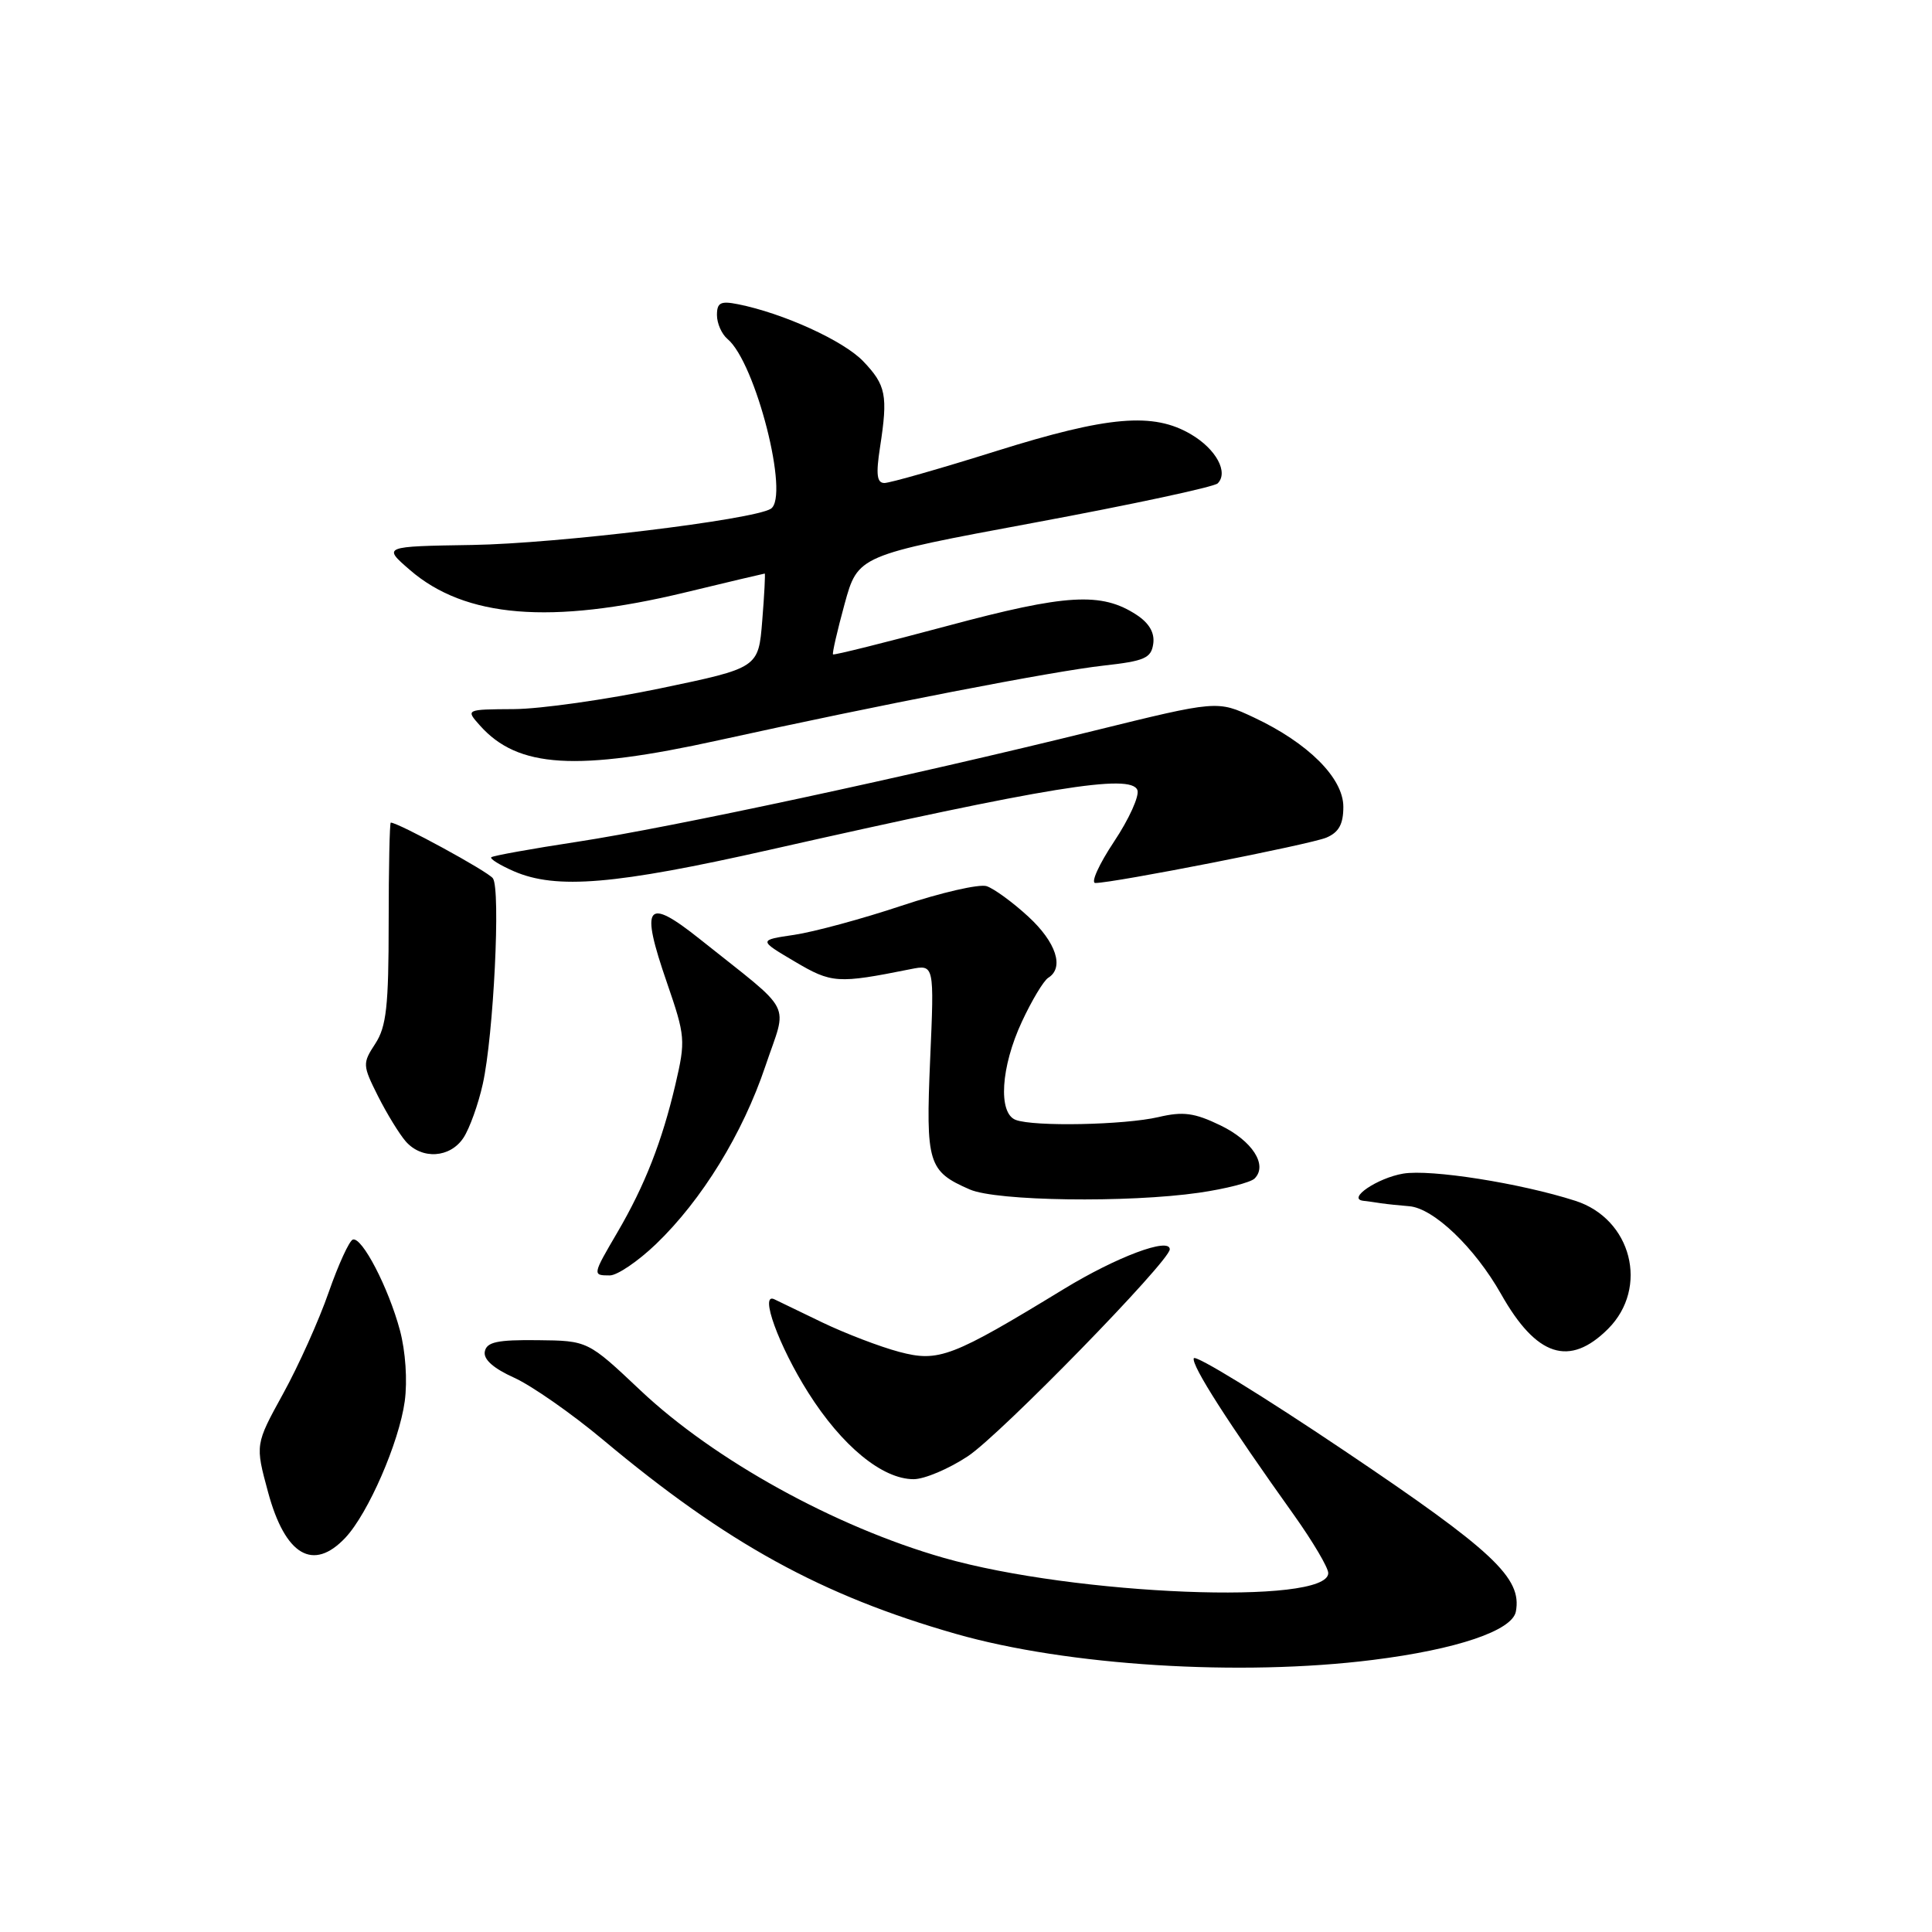 <?xml version="1.0" encoding="UTF-8" standalone="no"?>
<!DOCTYPE svg PUBLIC "-//W3C//DTD SVG 1.1//EN" "http://www.w3.org/Graphics/SVG/1.1/DTD/svg11.dtd" >
<svg xmlns="http://www.w3.org/2000/svg" xmlns:xlink="http://www.w3.org/1999/xlink" version="1.1" viewBox="0 0 256 256">
 <g >
 <path fill="currentColor"
d=" M 181.89 219.95 C 193.03 218.56 200.38 216.07 200.86 213.54 C 201.70 209.09 197.91 205.53 178.18 192.26 C 167.36 184.98 158.36 179.45 158.18 179.98 C 157.86 180.92 162.69 188.47 171.50 200.81 C 173.97 204.29 176.00 207.72 176.00 208.44 C 176.00 212.73 142.45 211.40 125.00 206.41 C 110.66 202.31 94.65 193.47 84.86 184.23 C 77.89 177.65 77.89 177.65 71.22 177.58 C 65.91 177.52 64.49 177.82 64.24 179.08 C 64.03 180.12 65.37 181.31 68.14 182.56 C 70.45 183.61 75.76 187.31 79.93 190.80 C 96.31 204.51 108.88 211.42 126.67 216.50 C 141.43 220.72 164.37 222.15 181.89 219.95 Z  M 45.77 203.75 C 48.79 200.53 52.88 191.13 53.63 185.68 C 54.00 182.95 53.74 179.06 52.99 176.26 C 51.47 170.61 47.96 163.85 46.75 164.25 C 46.28 164.41 44.84 167.55 43.55 171.24 C 42.27 174.93 39.55 180.98 37.51 184.68 C 33.81 191.41 33.81 191.41 35.52 197.72 C 37.79 206.11 41.50 208.29 45.77 203.75 Z  M 128.26 192.95 C 132.55 190.11 155.00 167.10 155.00 165.54 C 155.00 163.90 147.96 166.54 141.00 170.78 C 126.13 179.85 124.39 180.52 119.15 179.13 C 116.59 178.45 112.03 176.70 109.00 175.25 C 105.97 173.79 103.09 172.40 102.60 172.16 C 100.59 171.20 103.19 178.35 107.09 184.52 C 111.56 191.60 116.91 196.00 121.06 196.00 C 122.49 196.00 125.73 194.63 128.26 192.95 Z  M 213.08 176.08 C 218.53 170.62 216.20 161.50 208.73 159.11 C 201.48 156.78 189.57 154.90 185.93 155.51 C 182.51 156.09 178.45 158.84 180.63 159.11 C 181.11 159.16 182.18 159.31 183.00 159.44 C 183.82 159.56 185.50 159.73 186.72 159.83 C 189.95 160.08 195.41 165.30 198.90 171.47 C 203.58 179.77 207.96 181.19 213.08 176.08 Z  M 86.92 164.85 C 93.02 158.99 98.41 150.21 101.42 141.26 C 104.35 132.54 105.39 134.54 92.75 124.45 C 85.61 118.76 84.79 119.85 88.38 130.23 C 90.81 137.29 90.86 137.85 89.50 143.68 C 87.73 151.24 85.44 157.09 81.81 163.29 C 78.49 168.96 78.48 169.00 80.80 169.00 C 81.79 169.00 84.54 167.13 86.92 164.85 Z  M 158.89 158.04 C 162.41 157.53 165.72 156.68 166.24 156.16 C 168.02 154.38 165.93 151.15 161.70 149.11 C 158.26 147.45 156.77 147.25 153.50 148.02 C 148.98 149.07 136.98 149.31 134.58 148.39 C 132.23 147.49 132.61 141.37 135.41 135.37 C 136.72 132.55 138.29 129.94 138.90 129.56 C 141.05 128.23 139.95 124.85 136.25 121.45 C 134.19 119.55 131.70 117.74 130.73 117.42 C 129.75 117.11 124.69 118.27 119.47 120.01 C 114.26 121.75 107.86 123.48 105.25 123.87 C 100.50 124.57 100.50 124.57 105.29 127.40 C 110.21 130.31 110.96 130.36 120.65 128.42 C 123.80 127.79 123.80 127.79 123.25 140.37 C 122.66 154.18 122.97 155.20 128.50 157.61 C 132.04 159.16 149.46 159.40 158.89 158.04 Z  M 61.42 150.75 C 62.23 149.51 63.38 146.31 63.97 143.64 C 65.40 137.24 66.36 117.81 65.31 116.38 C 64.66 115.47 52.78 109.00 51.78 109.00 C 51.63 109.00 51.50 114.98 51.50 122.29 C 51.50 133.32 51.20 136.04 49.73 138.29 C 48.02 140.91 48.03 141.14 50.09 145.25 C 51.27 147.59 52.93 150.29 53.77 151.25 C 55.92 153.69 59.66 153.44 61.42 150.75 Z  M 102.00 112.60 C 138.92 104.26 149.86 102.48 150.71 104.69 C 151.00 105.45 149.61 108.53 147.61 111.53 C 145.61 114.54 144.50 117.00 145.14 117.00 C 147.60 117.00 173.61 111.89 175.75 110.99 C 177.40 110.29 178.00 109.21 178.00 106.91 C 178.00 103.09 173.33 98.44 166.13 95.06 C 161.30 92.80 161.30 92.80 144.90 96.84 C 120.61 102.84 88.99 109.63 76.50 111.54 C 70.45 112.46 65.32 113.39 65.10 113.59 C 64.88 113.80 66.23 114.63 68.10 115.45 C 73.71 117.88 81.49 117.23 102.00 112.60 Z  M 95.26 98.08 C 116.56 93.39 139.55 88.93 146.27 88.19 C 151.66 87.59 152.54 87.21 152.81 85.31 C 153.02 83.86 152.28 82.57 150.60 81.47 C 145.96 78.43 141.30 78.70 125.55 82.93 C 117.33 85.13 110.50 86.84 110.38 86.71 C 110.25 86.59 110.94 83.59 111.91 80.04 C 113.68 73.60 113.68 73.60 137.09 69.25 C 149.96 66.86 160.88 64.52 161.35 64.05 C 162.81 62.59 161.14 59.51 157.83 57.56 C 152.83 54.60 146.87 55.11 132.00 59.77 C 124.58 62.10 117.91 64.00 117.19 64.00 C 116.19 64.00 116.05 62.87 116.61 59.25 C 117.67 52.37 117.41 51.04 114.37 47.86 C 111.76 45.14 103.77 41.50 97.78 40.31 C 95.48 39.85 95.00 40.10 95.00 41.75 C 95.00 42.85 95.63 44.27 96.39 44.91 C 100.12 48.00 104.67 65.85 102.13 67.42 C 99.76 68.88 73.78 72.03 62.60 72.21 C 50.70 72.40 50.70 72.40 54.32 75.53 C 61.64 81.86 72.98 82.79 90.71 78.52 C 96.46 77.13 101.24 76.00 101.33 76.00 C 101.42 76.00 101.28 78.81 101.00 82.25 C 100.50 88.50 100.50 88.50 87.50 91.21 C 80.35 92.70 71.62 93.94 68.10 93.96 C 61.69 94.00 61.69 94.00 63.60 96.14 C 68.62 101.77 76.35 102.25 95.26 98.08 Z "/>
</g>
</svg>